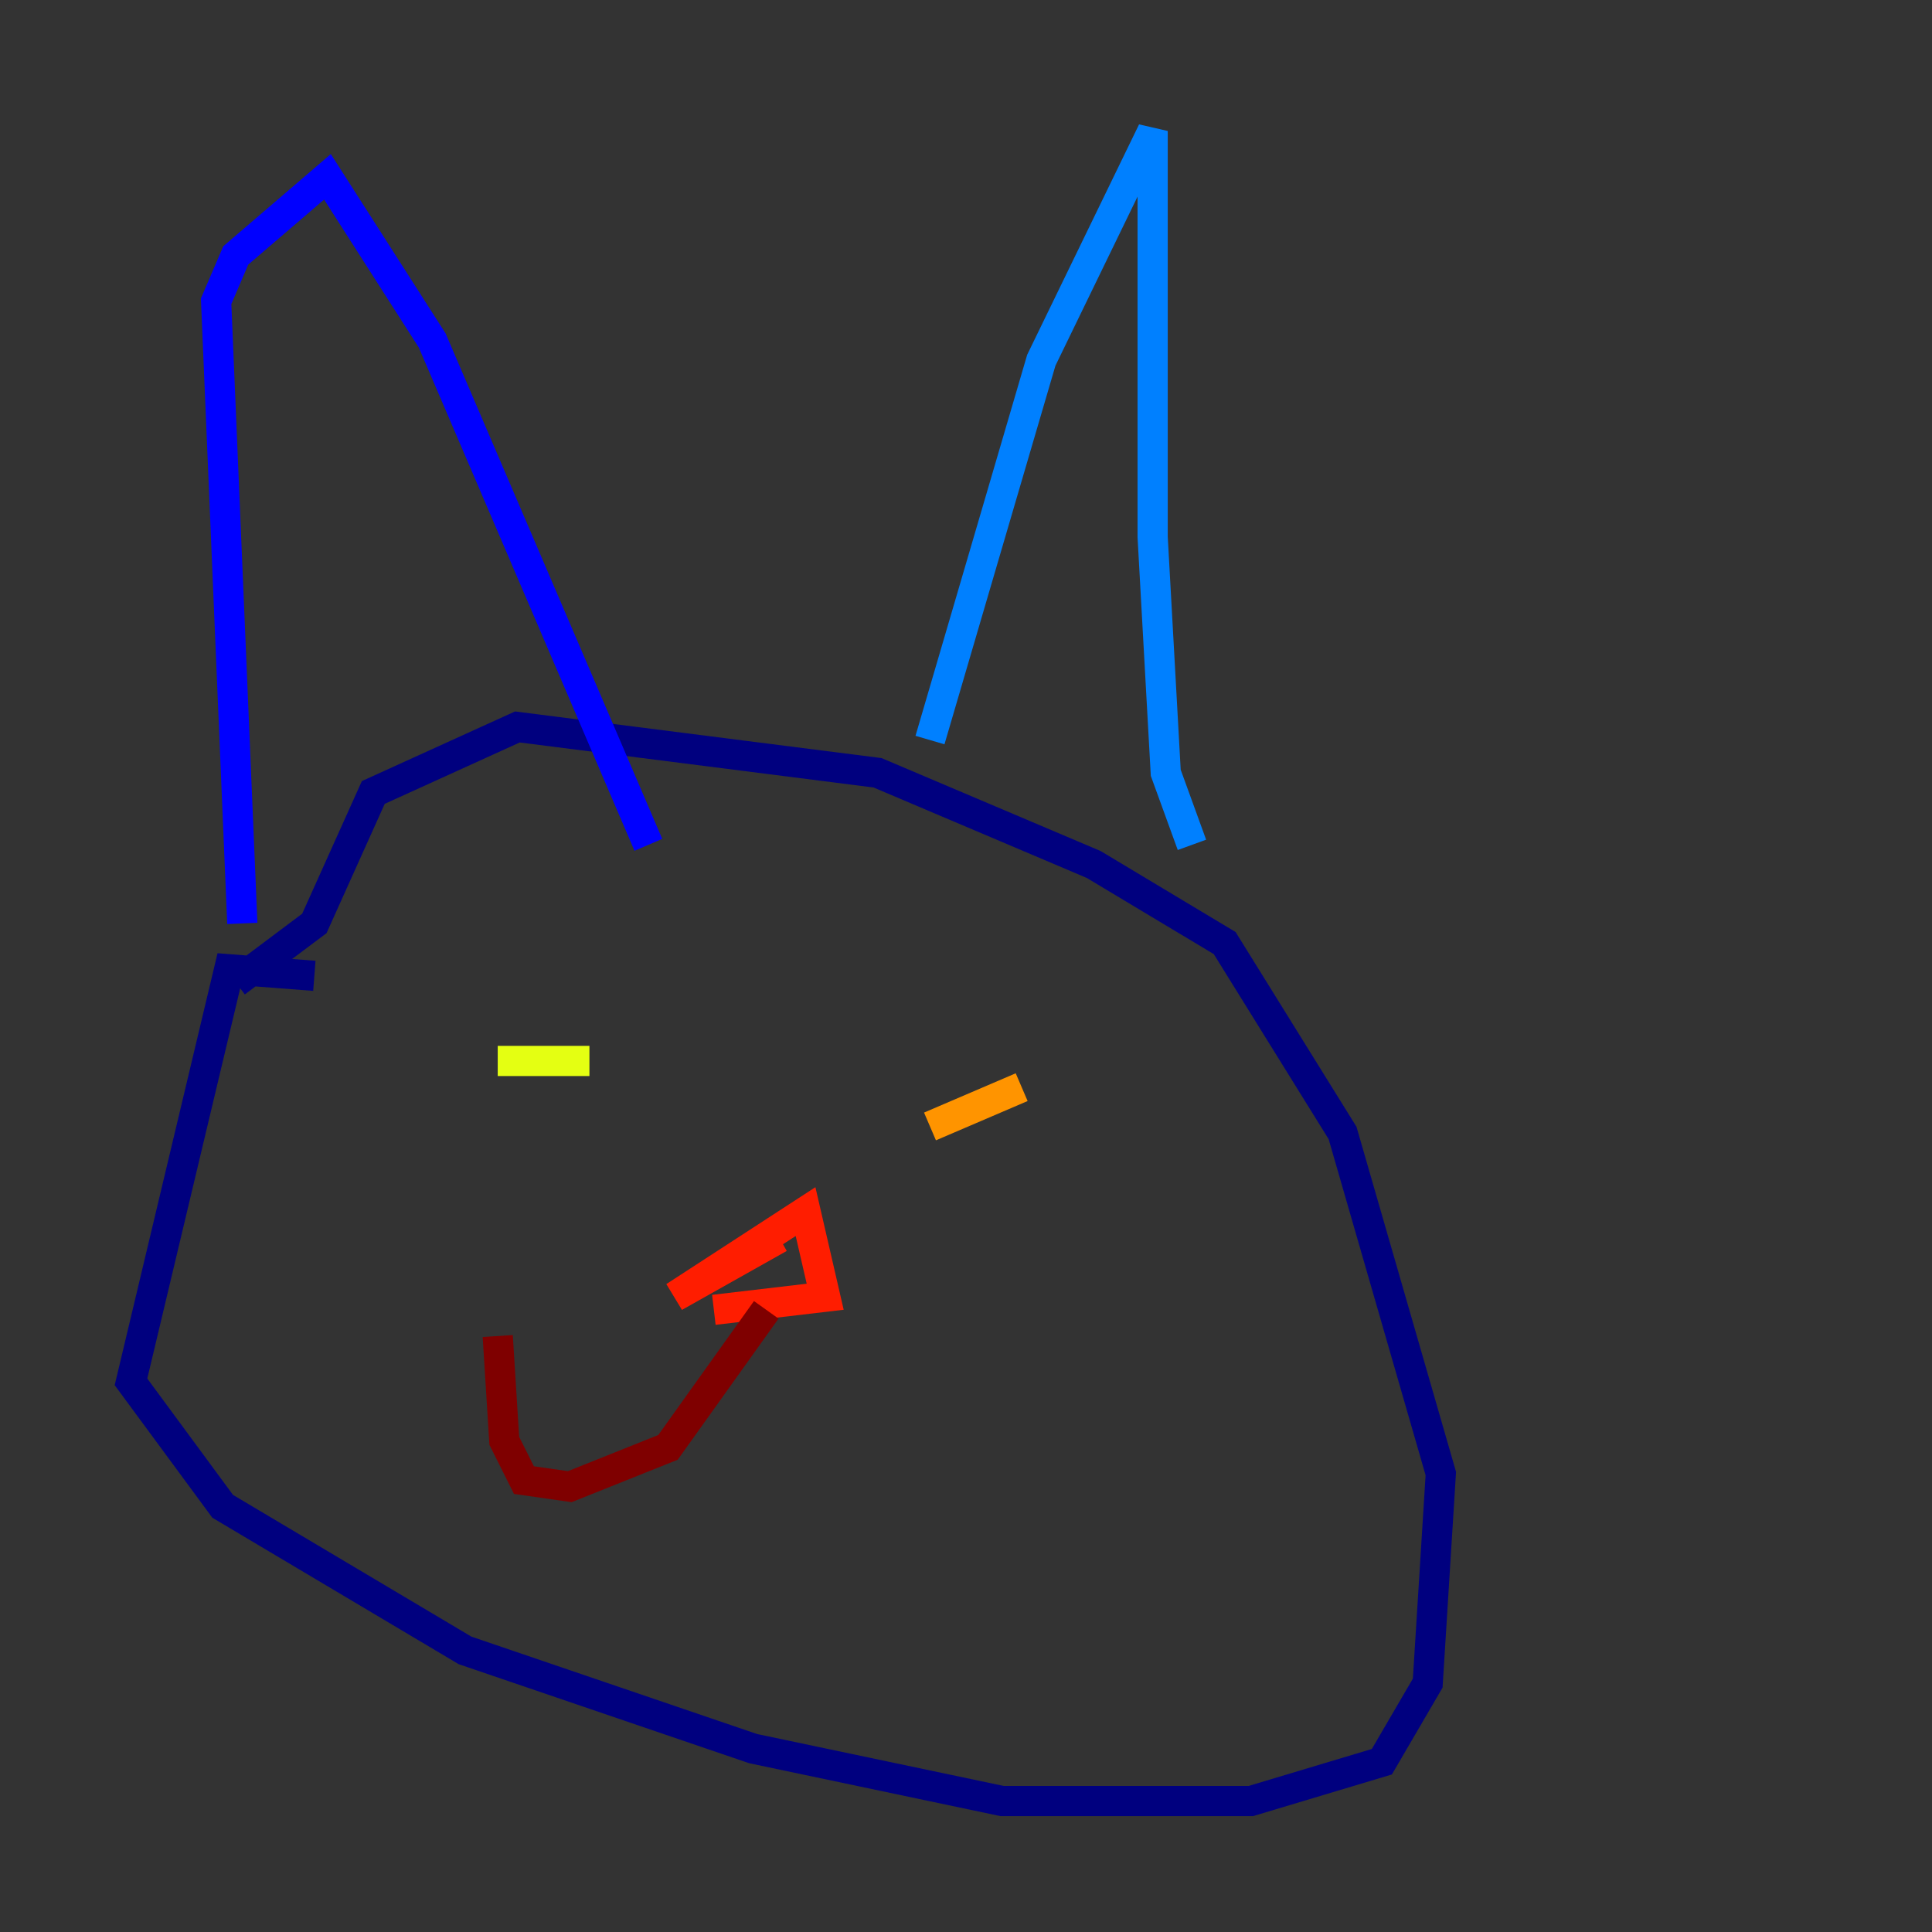 <?xml version="1.0" encoding="utf-8" ?>
<svg baseProfile="tiny" height="128" version="1.2" viewBox="0,0,128,128" width="128" xmlns="http://www.w3.org/2000/svg" xmlns:ev="http://www.w3.org/2001/xml-events" xmlns:xlink="http://www.w3.org/1999/xlink"><rect x="0" y="0" width="128" height="128" fill="#333333" stroke="none"/><defs /><polyline fill="none" points="20.827,64.651 15.186,64.217 8.678,91.552 14.752,99.797 30.807,109.342 49.898,115.851 66.386,119.322 82.875,119.322 91.552,116.719 94.59,111.512 95.458,97.627 88.949,75.064 81.139,62.481 72.461,57.275 58.142,51.2 34.278,48.163 24.732,52.502 20.827,61.18 15.62,65.085" stroke="#00007f" stroke-width="2" /><polyline fill="none" points="16.054,61.18 14.319,19.959 15.62,16.922 21.695,11.715 28.637,22.563 42.956,55.973" stroke="#0000ff" stroke-width="2" /><polyline fill="none" points="61.614,49.031 68.99,23.864 76.366,8.678 76.366,35.58 77.234,51.2 78.969,55.973" stroke="#0080ff" stroke-width="2" /><polyline fill="none" points="35.58,69.424 35.58,69.424" stroke="#15ffe1" stroke-width="2" /><polyline fill="none" points="37.315,71.159 37.315,71.159" stroke="#7cff79" stroke-width="2" /><polyline fill="none" points="39.051,70.291 32.976,70.291" stroke="#e4ff12" stroke-width="2" /><polyline fill="none" points="61.614,74.63 67.688,72.027" stroke="#ff9400" stroke-width="2" /><polyline fill="none" points="51.634,82.007 44.691,85.912 53.37,80.271 54.671,85.912 47.295,86.78" stroke="#ff1d00" stroke-width="2" /><polyline fill="none" points="50.766,86.78 44.258,95.891 37.749,98.495 34.712,98.061 33.41,95.458 32.976,88.515" stroke="#7f0000" stroke-width="2" /></svg>